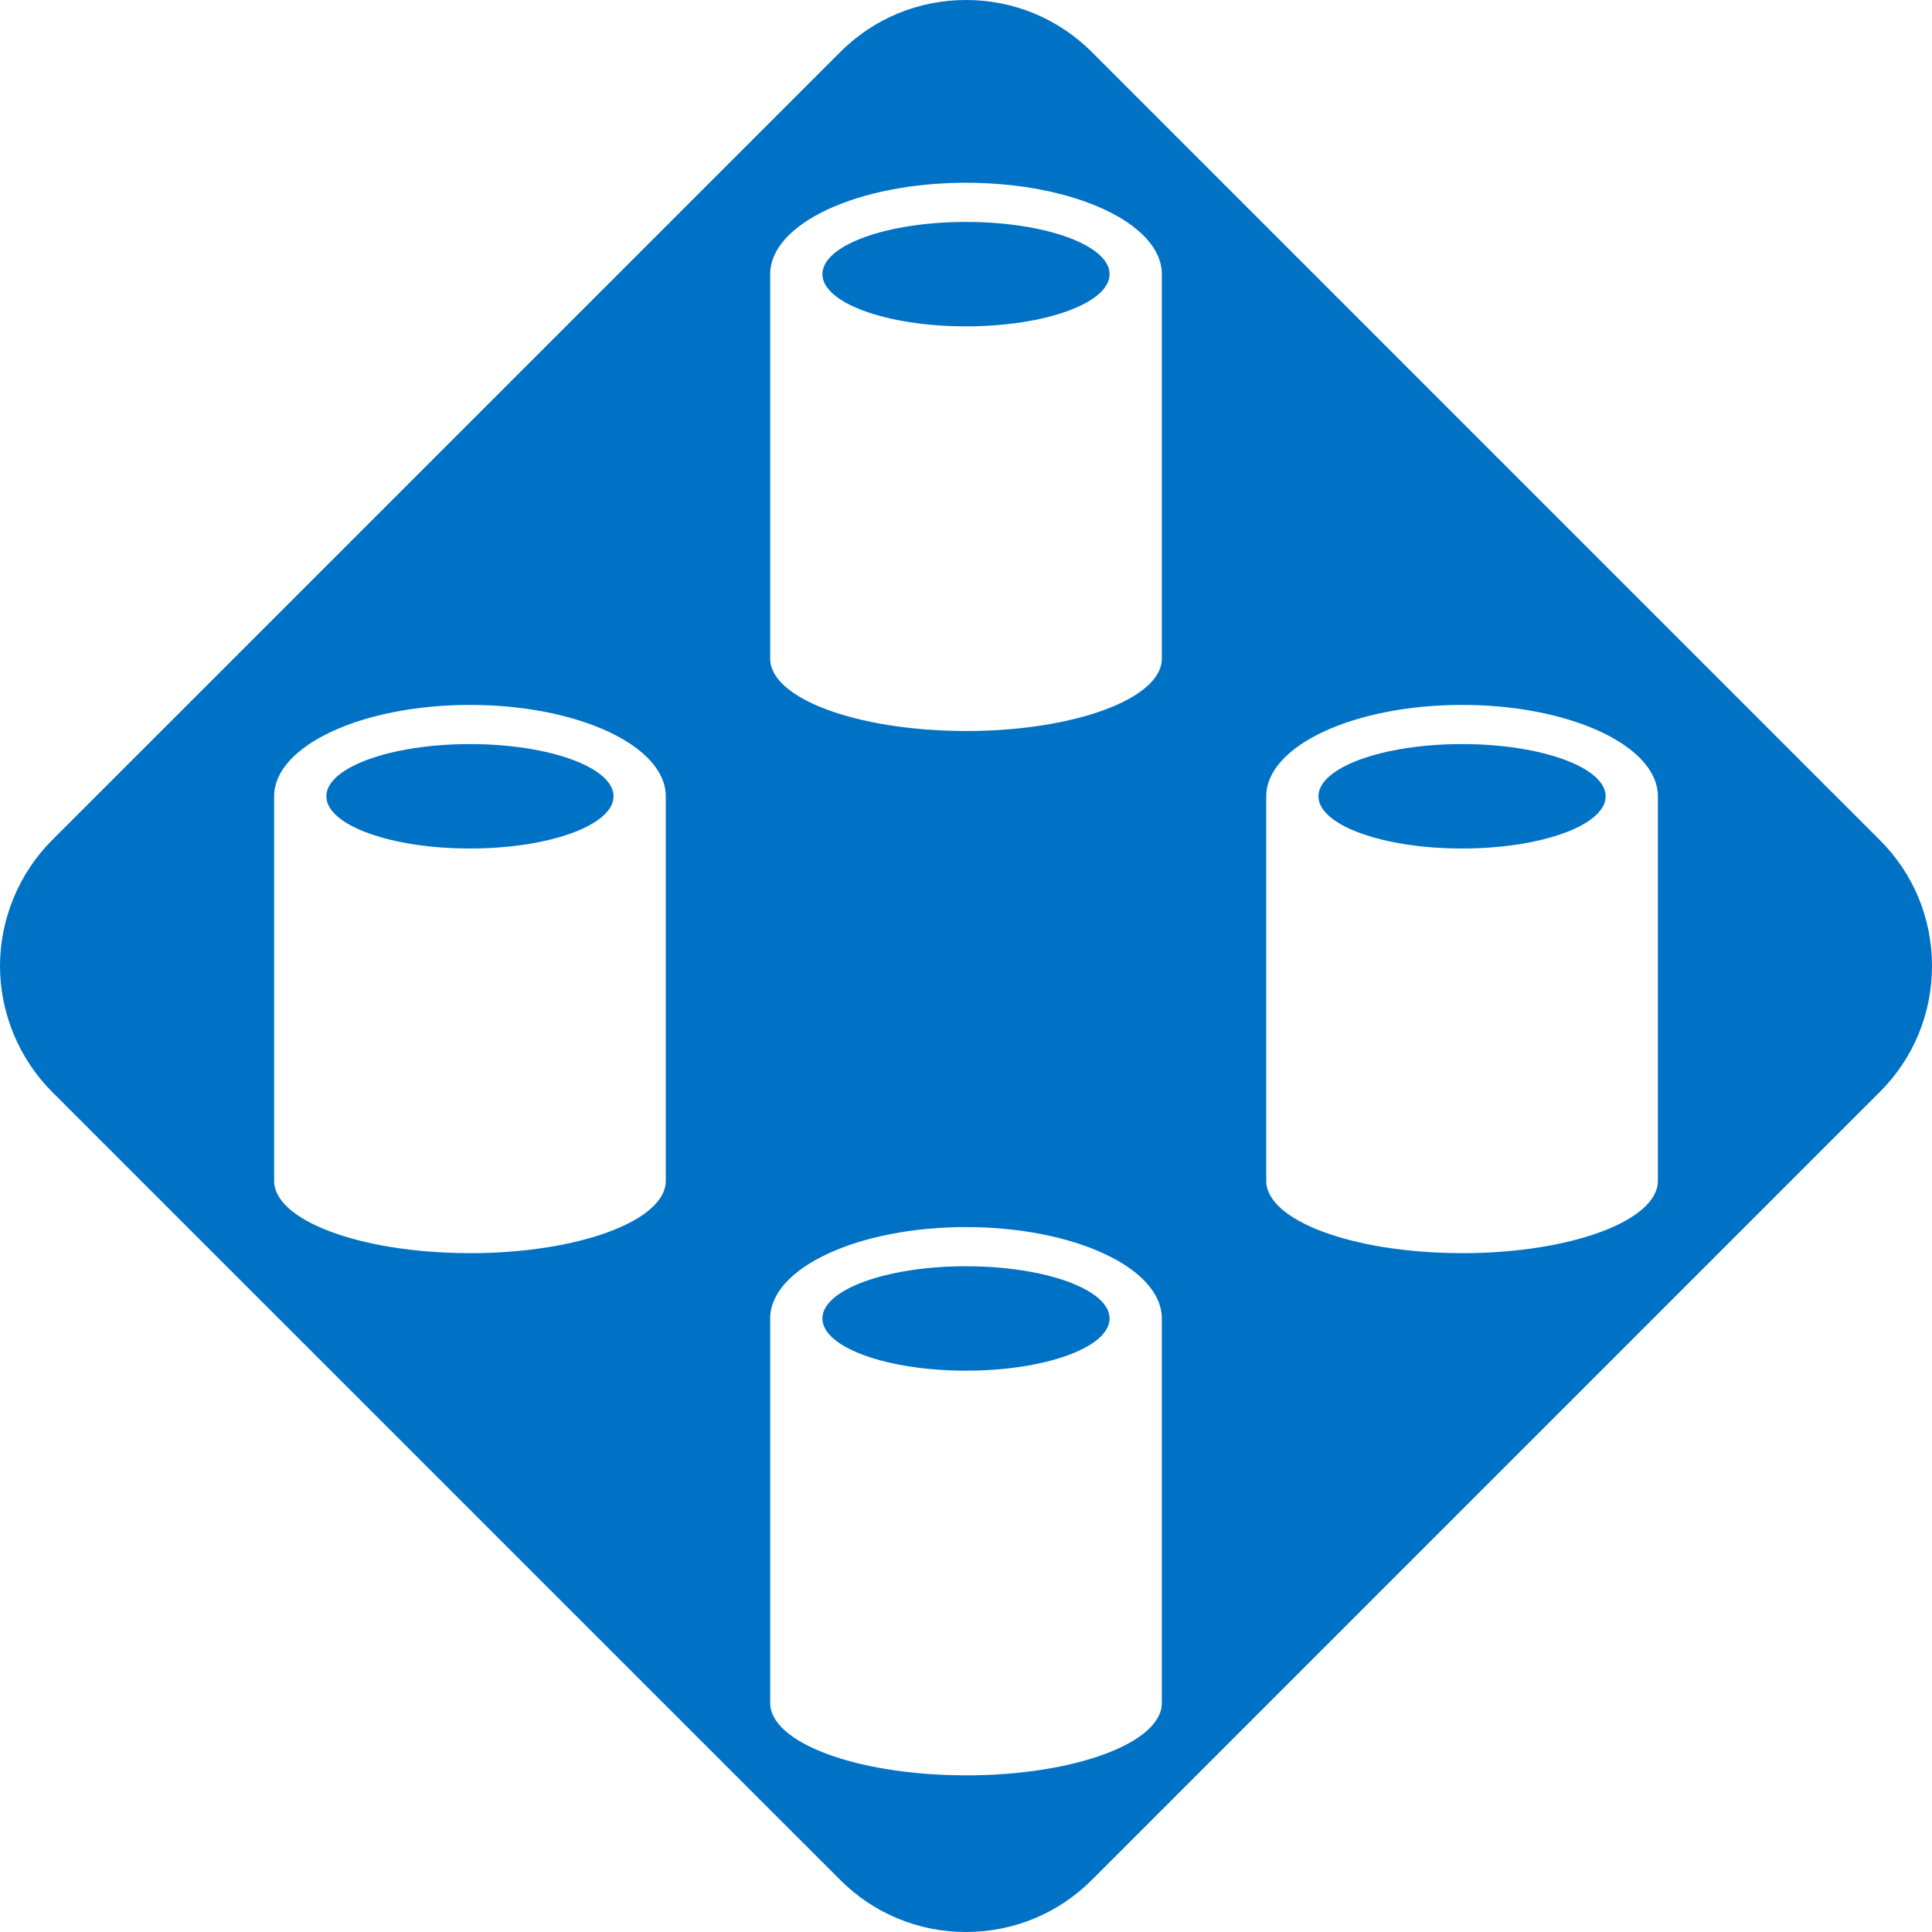<?xml version="1.0" encoding="utf-8"?>
<!-- Generator: Adobe Illustrator 21.0.0, SVG Export Plug-In . SVG Version: 6.00 Build 0)  -->
<svg version="1.1" id="Layer_1" xmlns="http://www.w3.org/2000/svg" xmlns:xlink="http://www.w3.org/1999/xlink" x="0px" y="0px"
	 width="74px" height="74px" viewBox="0 0 74 74" enable-background="new 0 0 74 74" xml:space="preserve">
<path fill="#0072C6" d="M23.5,30.5c0,1.105-2.462,2-5.5,2s-5.5-0.895-5.5-2s2.463-2,5.5-2S23.5,29.395,23.5,30.5"/>
<path fill="#0072C6" d="M61.5,30.5c0,1.105-2.462,2-5.5,2s-5.5-0.895-5.5-2s2.463-2,5.5-2S61.5,29.395,61.5,30.5"/>
<path fill="#0072C6" d="M42.5,10.5c0,1.105-2.462,2-5.5,2s-5.5-0.895-5.5-2s2.463-2,5.5-2S42.5,9.395,42.5,10.5"/>
<path fill="#0072C6" d="M71.999,32.175L41.828,2.001C40.539,0.71,38.823,0,37.001,0c-1.823,0-3.537,0.71-4.826,2.001L1.999,32.175
	C0.728,33.444,0,35.203,0,36.999c0,1.798,0.728,3.555,1.999,4.826l30.176,30.174C33.461,73.29,35.178,74,37.001,74
	c1.822,0,3.539-0.71,4.826-2.001l30.17-30.171C73.291,40.539,74,38.824,74,36.999S73.291,33.459,71.999,32.175z M25.5,30.5v14.73
	l0,0c0,1.531-3.358,2.77-7.5,2.77c-0.005,0-0.009,0-0.014,0h-0.089v-0.002c-4.094-0.021-7.397-1.251-7.397-2.768V30.5
	c0-1.933,3.358-3.5,7.5-3.5S25.5,28.567,25.5,30.5L25.5,30.5z M44.5,50.5v14.73l0,0c0,1.531-3.358,2.77-7.5,2.77
	c-0.005,0-0.009,0-0.014,0h-0.089v-0.002c-4.094-0.021-7.397-1.251-7.397-2.768V50.5c0-1.933,3.358-3.5,7.5-3.5
	S44.5,48.567,44.5,50.5L44.5,50.5z M44.5,10.5v14.73l0,0c0,1.531-3.358,2.77-7.5,2.77c-0.005,0-0.009,0-0.014,0h-0.089v-0.002
	c-4.094-0.021-7.397-1.251-7.397-2.768V10.5C29.5,8.567,32.858,7,37,7S44.5,8.567,44.5,10.5L44.5,10.5z M63.5,30.5v14.73l0,0
	c0,1.531-3.358,2.77-7.5,2.77c-0.005,0-0.009,0-0.014,0h-0.089v-0.002c-4.094-0.021-7.397-1.251-7.397-2.768V30.5
	c0-1.933,3.358-3.5,7.5-3.5S63.5,28.567,63.5,30.5L63.5,30.5z"/>
<path fill="#0072C6" d="M42.5,50.5c0,1.105-2.462,2-5.5,2s-5.5-0.895-5.5-2s2.463-2,5.5-2S42.5,49.395,42.5,50.5"/>
</svg>
